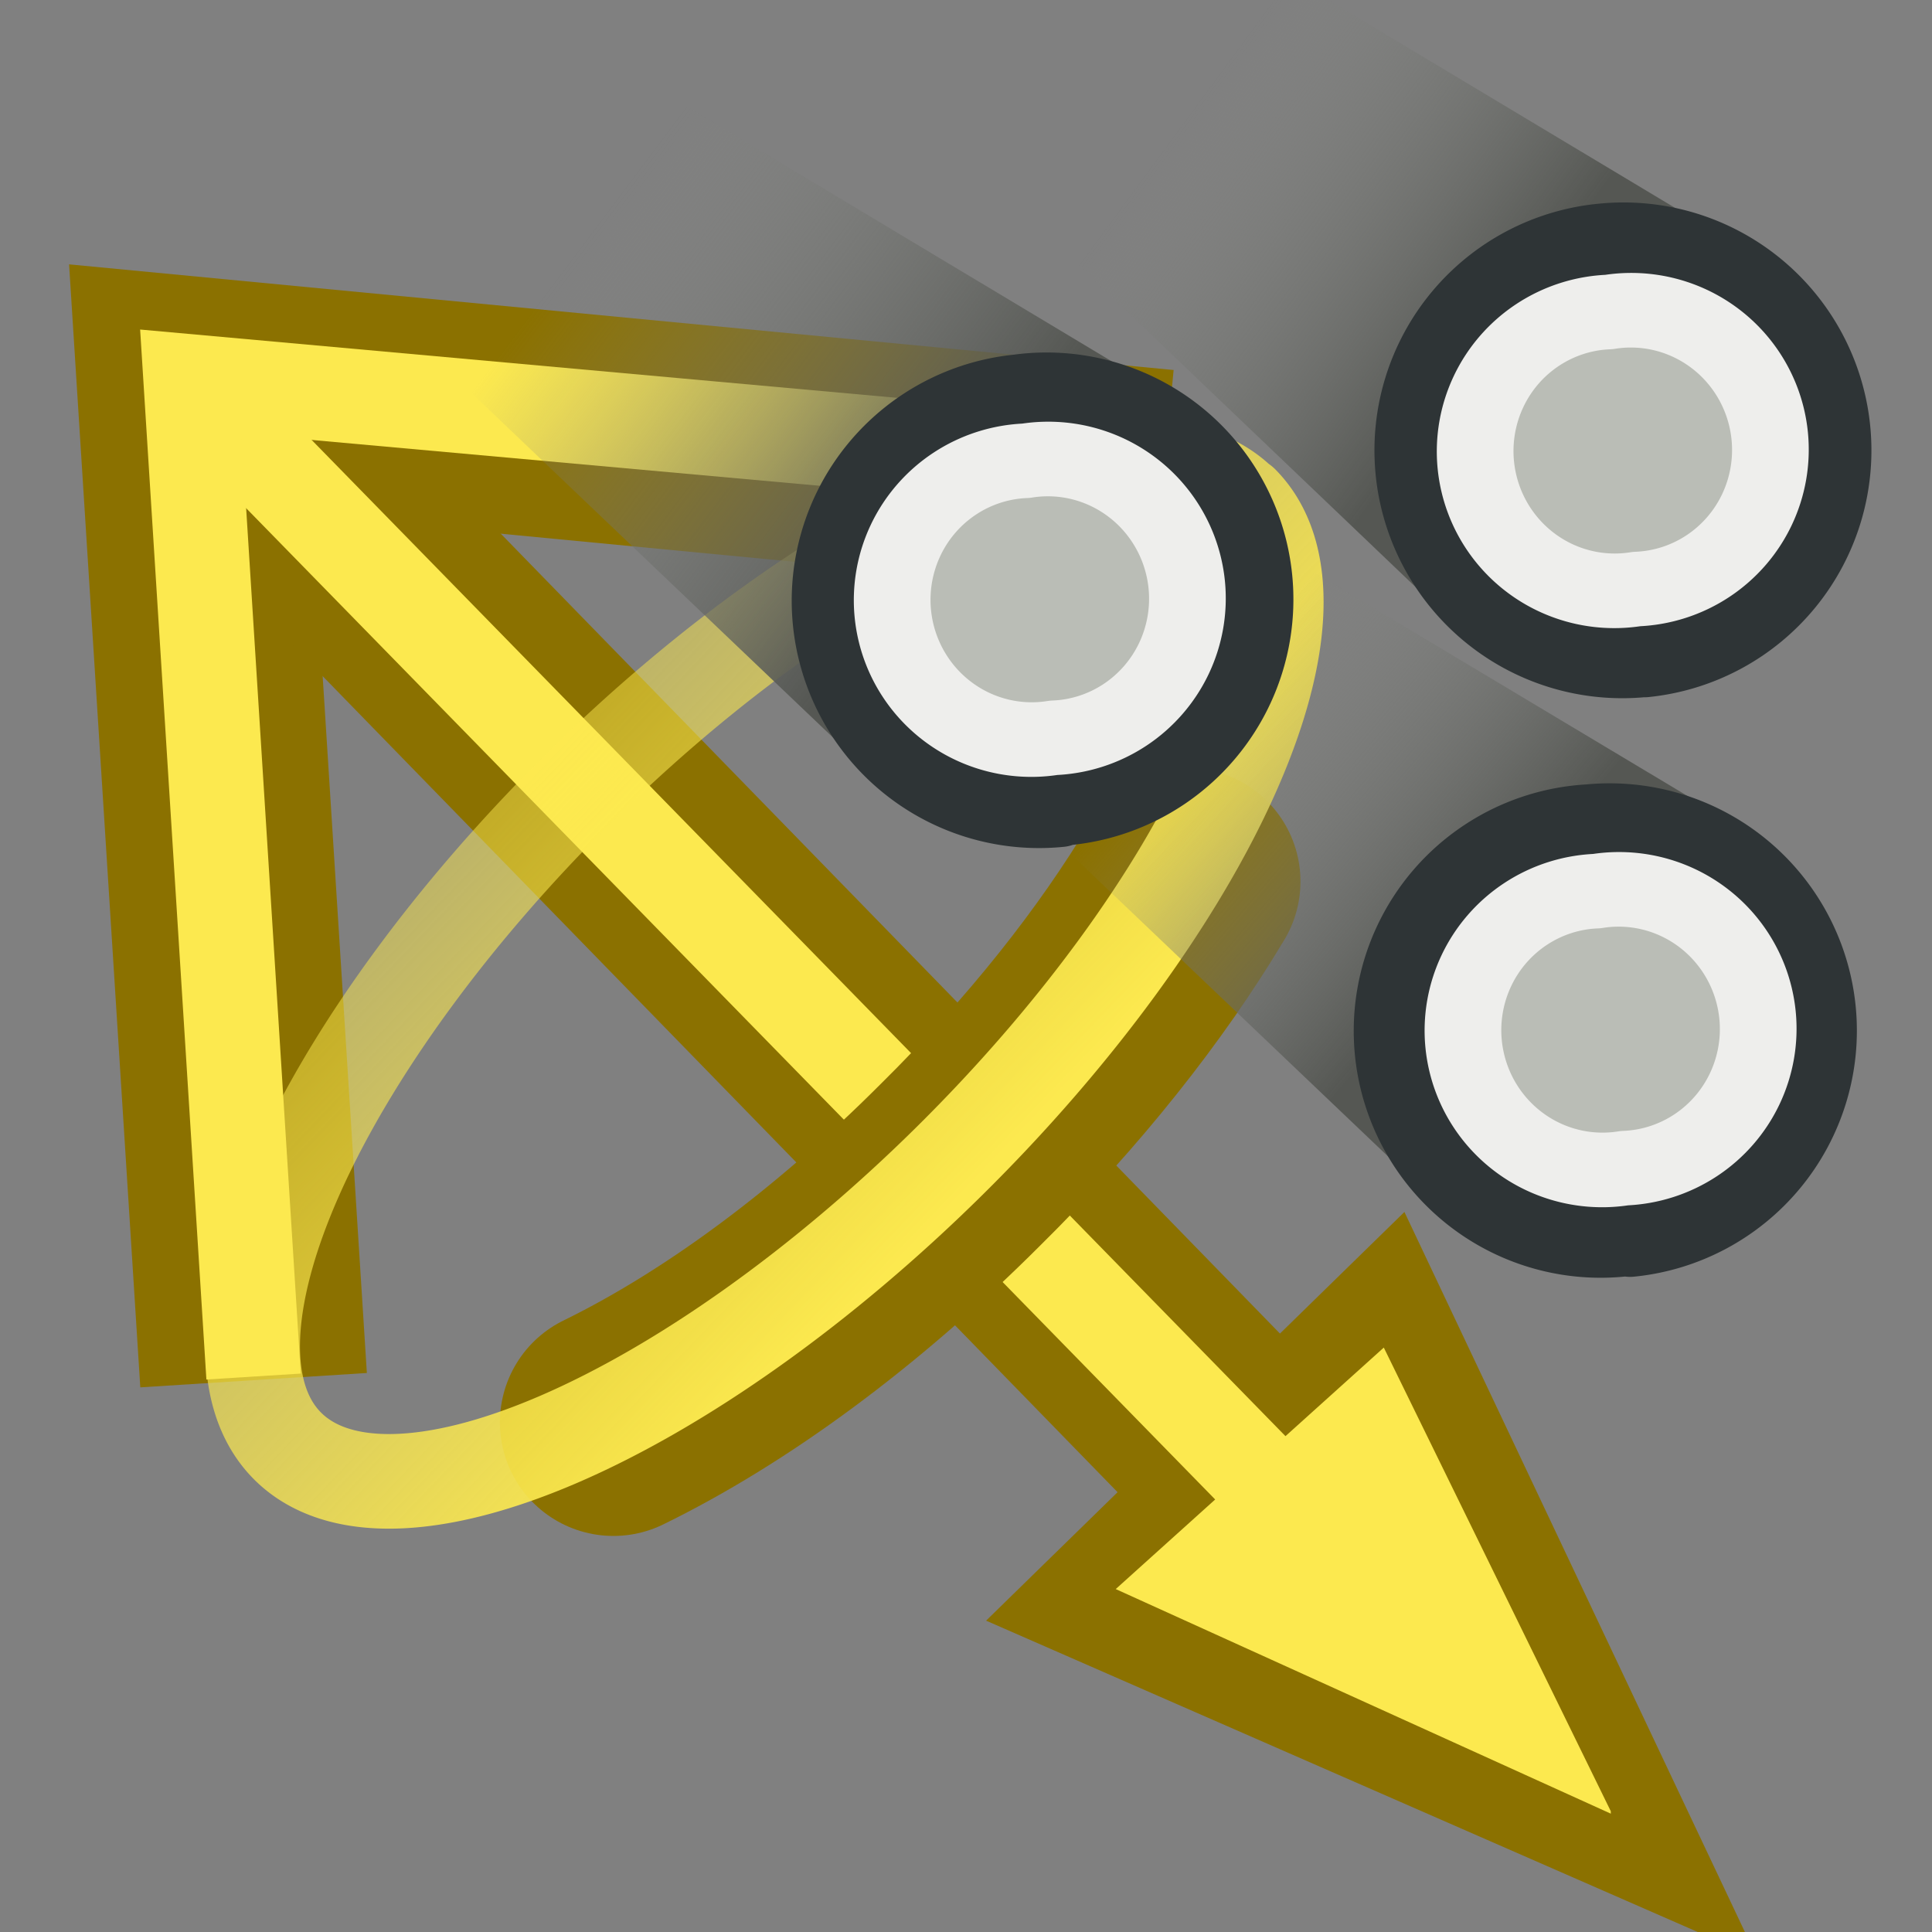 <svg xmlns="http://www.w3.org/2000/svg" width="16" height="16" xmlns:xlink="http://www.w3.org/1999/xlink" version="1"><rect width="100%" height="100%" fill="#808080" stroke="none"/><defs><linearGradient x1="18.11" x2="11.367" y1="3.569" y2="10.688" xlink:href="#a" gradientUnits="userSpaceOnUse" gradientTransform="matrix(.973 .231 -.231 .973 16.837 -3.319)"/><linearGradient x1="7.423" x2="1.171" y1="6.338" y2="12.6" xlink:href="#a" gradientUnits="userSpaceOnUse" gradientTransform="matrix(.973 .231 -.231 .973 20.215 -3.319)"/><linearGradient id="a"><stop offset="0" stop-color="#555753"/><stop offset="1" stop-color="#888a85" stop-opacity="0"/></linearGradient><linearGradient x1="18.073" x2="11.173" y1="13.162" y2="20.596" xlink:href="#a" gradientUnits="userSpaceOnUse" gradientTransform="matrix(.973 .231 -.231 .973 15.711 -5.617)"/><linearGradient id="b"><stop offset="0" stop-color="#fce94f"/><stop offset="1" stop-color="#fce94f" stop-opacity=".502"/></linearGradient><linearGradient id="c" x1="12.738" x2="12.437" y1="28.134" y2="17.284" xlink:href="#b" gradientUnits="userSpaceOnUse"/><linearGradient x1="18.11" x2="11.367" y1="3.569" y2="10.688" xlink:href="#a" gradientUnits="userSpaceOnUse" gradientTransform="matrix(.973 .231 -.231 .973 16.837 -3.319)"/><linearGradient x1="7.423" x2="1.171" y1="6.338" y2="12.6" xlink:href="#a" gradientUnits="userSpaceOnUse" gradientTransform="matrix(.973 .231 -.231 .973 20.215 -3.319)"/><linearGradient x1="18.073" x2="11.173" y1="13.162" y2="20.596" xlink:href="#a" gradientUnits="userSpaceOnUse" gradientTransform="matrix(.973 .231 -.231 .973 15.711 -5.617)"/><linearGradient id="f" x1="18.073" x2="13.595" y1="13.162" y2="18.033" xlink:href="#a" gradientUnits="userSpaceOnUse" gradientTransform="matrix(.057 .574 -.574 .057 14.373 1.223)"/><linearGradient id="e" x1="7.423" x2="3.807" y1="6.338" y2="10.353" xlink:href="#a" gradientUnits="userSpaceOnUse" gradientTransform="matrix(.057 .574 -.574 .057 15.492 6.282)"/><linearGradient id="d" x1="18.11" x2="14.431" y1="3.569" y2="7.106" xlink:href="#a" gradientUnits="userSpaceOnUse" gradientTransform="matrix(.057 .574 -.574 .057 13.306 5.023)"/></defs><g><path fill="none" stroke="#8b7100" stroke-width="1.84.104" d="M10.3 4.24a5.55 2.18-44.65 1 1-7.92 7.8 5.55 2.18-44.65 1 1 7.9-7.8z" color="#000" stroke-linecap="round" stroke-linejoin="round" overflow="visible"/><path fill="#fce94f" fill-rule="evenodd" stroke="#8b7100" stroke-width="1.254" d="M13.27 14.97l-4-1.75 2.17-2.12 1.83 3.87z"/><path fill="none" stroke="#8b7100" stroke-width="1.88" d="M2.1 11.43l-.52-8.2L9.63 4"/><path fill="none" stroke="#8b7100" stroke-width="1.88" d="M2.28 3.85l8.28 8.5"/><path fill="none" stroke="#fce94f" stroke-width=".783" d="M1.6 3.2l9.14 9.35"/><path fill="none" stroke="#8b7100" stroke-width="1.88" d="M9.83 7.3c-.46.77-1.1 1.58-1.88 2.35C7 10.6 6 11.33 5.08 11.78" color="#000" stroke-linecap="round" stroke-linejoin="round" overflow="visible"/><path fill="none" stroke="url(#c)" stroke-width="1.71" d="M24.7 22.8a12.12 4.75 0 1 1-24.25 0 12.12 4.75 0 1 1 24.24 0z" transform="matrix(.326 -.322 .322 .326 -5.11 4.684)" color="#000" stroke-linecap="round" stroke-linejoin="round" overflow="visible"/><path fill="none" stroke="#fce94f" stroke-width=".783" d="M2.1 11.4l-.52-8.24 8.2.74"/><path fill="#fce94f" fill-rule="evenodd" d="M13.34 15.02l-4.1-1.86 2.22-2L13.34 15z"/><path fill="url(#d)" fill-rule="evenodd" d="M14.48 14.9l-2.73 2.92-4.87-4.64 1.83-1.74 5.78 3.46z" color="#000" overflow="visible" transform="translate(0 -8)"/><path fill="#babdb6" fill-rule="evenodd" stroke="#2e3436" stroke-width=".629" d="M13.5 10.25a1.73 1.73 84.3 1 1-.34-3.44 1.73 1.73 84.3 1 1 .34 3.45z" color="#000" stroke-linejoin="round" overflow="visible"/><path fill="none" stroke="#eeeeec" stroke-width="1.46" d="M11.3 34a2.73 2.65 0 1 1-5.45 0 2.73 2.65 0 1 1 5.45 0z" transform="matrix(.042 .421 -.433 .043 27.7 3.455)" color="#000" stroke-linejoin="round" overflow="visible"/><path fill="url(#e)" fill-rule="evenodd" d="M14.87 10.32l-2.74 2.93L7.26 8.6 9.1 6.86l5.77 3.46z" transform="translate(0 -8)"/><path fill="#babdb6" fill-rule="evenodd" stroke="#2e3436" stroke-width=".629" d="M13.6 5.46A1.73 1.73 84.3 1 1 13.27 2a1.73 1.73 84.3 1 1 .35 3.46z" color="#000" stroke-linejoin="round" overflow="visible"/><path fill="none" stroke="#eeeeec" stroke-width="1.46" d="M11.3 34a2.73 2.65 0 1 1-5.45 0 2.73 2.65 0 1 1 5.45 0z" transform="matrix(.042 .421 -.433 .043 27.801 -1.341)" color="#000" stroke-linejoin="round" overflow="visible"/><path fill="url(#f)" fill-rule="evenodd" d="M9.82 11.36L7.1 14.3 2.2 9.63 4.05 7.9l5.77 3.46z" color="#000" overflow="visible" transform="translate(0 -8)"/><path fill="#babdb6" fill-rule="evenodd" stroke="#2e3436" stroke-width=".629" d="M8.78 6.7a1.73 1.73 84.3 1 1-.35-3.45 1.73 1.73 84.3 1 1 .35 3.44z" color="#000" stroke-linejoin="round" overflow="visible"/><path fill="none" stroke="#eeeeec" stroke-width="1.46" d="M11.3 34a2.73 2.65 0 1 1-5.45 0 2.73 2.65 0 1 1 5.45 0z" transform="matrix(.042 .421 -.433 .043 22.973 -.109)" color="#000" stroke-linejoin="round" overflow="visible"/></g></svg>